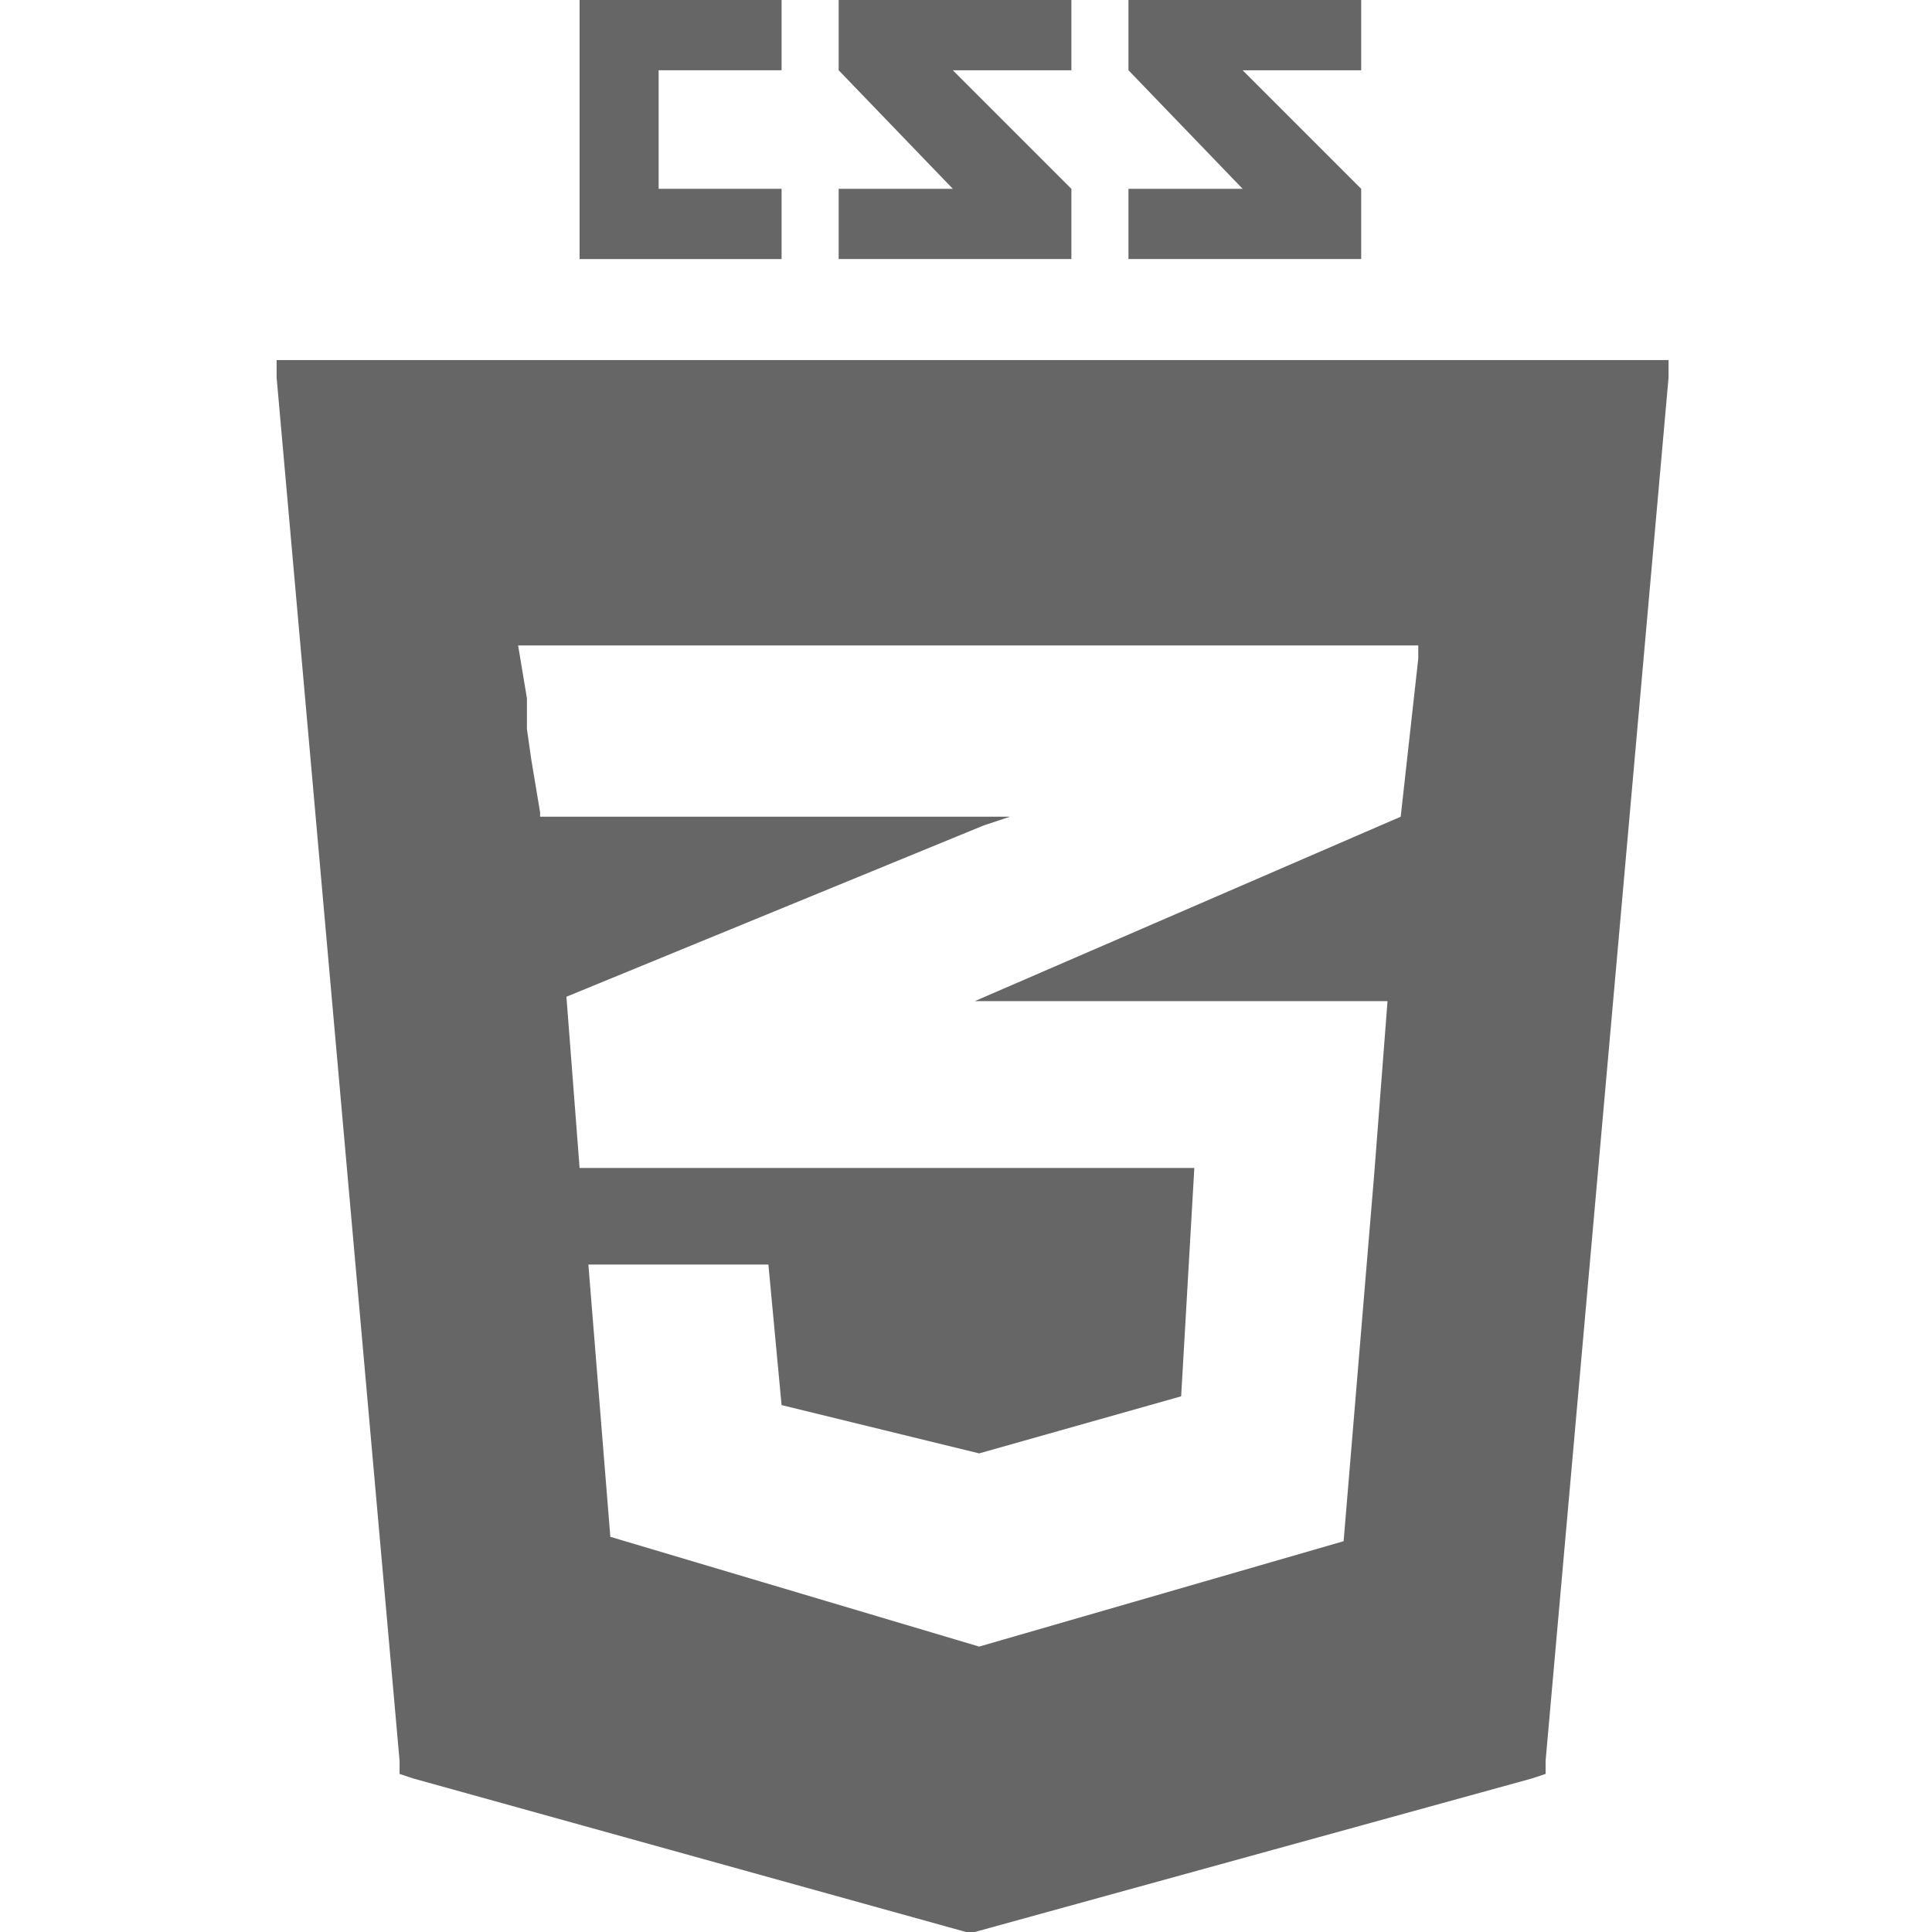<?xml version="1.0" encoding="utf-8"?>
<!-- Generator: Adobe Illustrator 22.0.1, SVG Export Plug-In . SVG Version: 6.00 Build 0)  -->
<svg version="1.1" id="Layer_1" xmlns="http://www.w3.org/2000/svg" xmlns:xlink="http://www.w3.org/1999/xlink" x="0px" y="0px"
	 viewBox="0 0 44 44" style="enable-background:new 0 0 44 44;" xml:space="preserve">
<style type="text/css">
	.st0{fill:none;}
</style>
<rect class="st0" width="44" height="44"/>
<path fill="#666" d="M37.6,8.2H6.7H6.3l0,0.4l2.8,31.5l0,0.3l0.3,0.1L22,44h0.2l12.7-3.5l0.3-0.1l0-0.3L38,8.6l0-0.4H37.6z M32.3,14.6l0,0.4
	l-0.4,3.6l-9.7,4.2l0,0h9.4l-0.3,3.9l-0.7,8.4l-8.3,2.4l-8.4-2.5l-0.5-6.2l4.1,0l0.3,3.2l4.5,1.1l0,0l4.6-1.3l0.3-5.2l-14,0l0,0l0,0
	l-0.3-3.9l9.5-3.9l0.6-0.2H12.3l0-0.1l-0.1-0.6l-0.1-0.6L12,16.6L12,15.9l-0.1-0.6l-0.1-0.6H32.3L32.3,14.6L32.3,14.6z"/>
<polygon fill="#666" points="17.8,1.6 17.8,0 15,0 13.2,0 13.2,5.9 15,5.9 17.8,5.9 17.8,4.3 15,4.3 15,1.6 "/>
<polygon fill="#666" points="24.4,0 19.1,0 19.1,1.6 21.7,4.3 19.1,4.3 19.1,5.9 24.4,5.9 24.4,4.3 21.7,1.6 24.4,1.6 "/>
<polygon fill="#666" points="31,0 25.7,0 25.7,1.6 28.3,4.3 25.7,4.3 25.7,5.9 31,5.9 31,4.3 28.3,1.6 31,1.6 "/>
</svg>

